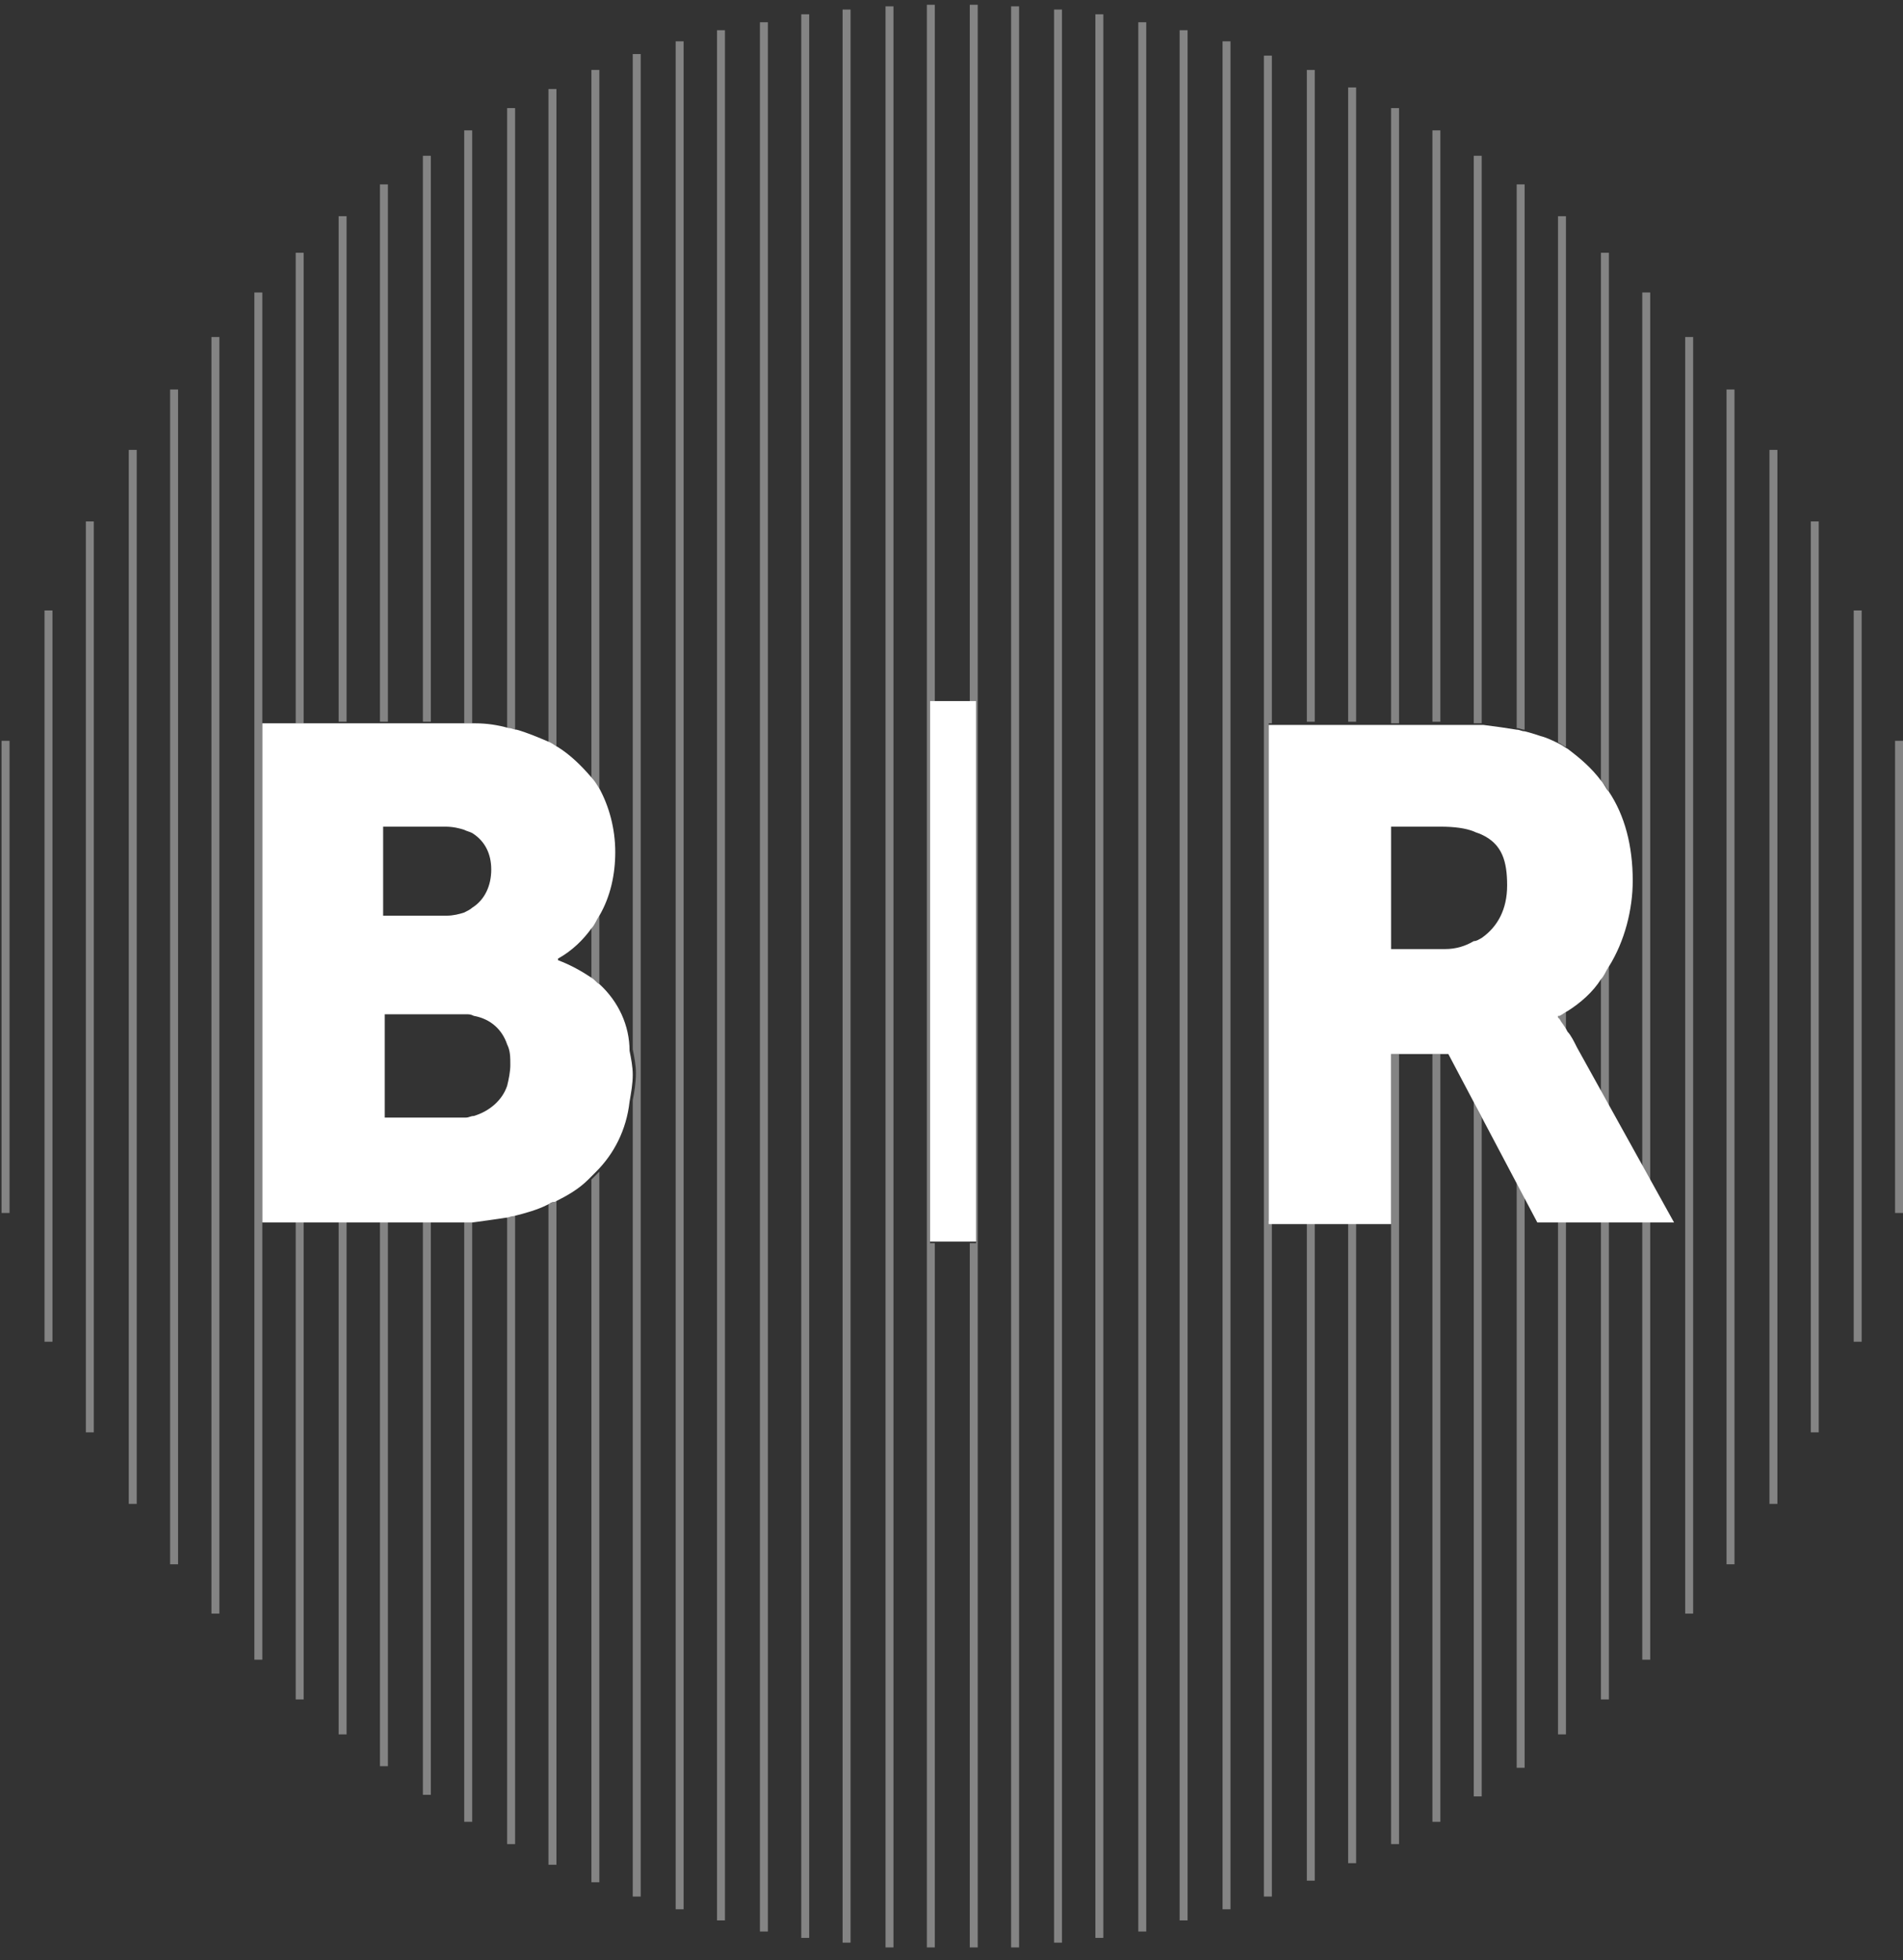 <?xml version="1.0" encoding="utf-8"?>
<!-- Generator: Adobe Illustrator 26.4.1, SVG Export Plug-In . SVG Version: 6.00 Build 0)  -->
<svg version="1.1" id="Layer_1" xmlns="http://www.w3.org/2000/svg" xmlns:xlink="http://www.w3.org/1999/xlink" x="0px" y="0px"
	 viewBox="0 0 119.7 123.3" style="enable-background:new 0 0 119.7 123.3;" xml:space="preserve">
<rect x="0" y="0" width="119.7" height="123.3" fill="#333333" stroke="none"/>
<style type="text/css">
	.st0{fill:none;}
	.st1{fill:#848484;}
	.st2{fill:#FFFFFF;}
</style>
<g>
	<path class="st0" d="M98,63.9L98,63.9c0,0.1,0,0.1,0.1,0.2L98,63.9C98,63.9,98,63.9,98,63.9z"/>
	<path class="st0" d="M98.5,63.5v1.3c0.2,0.3,0.4,0.6,0.6,1l1.5,2.8l0-7.1C100.1,62.3,99.4,63,98.5,63.5z"/>
	<path class="st0" d="M35,60.3L35,60.3c0.8,0.3,1.5,0.7,2.1,1.2l0-3.1C36.6,59.2,35.9,59.8,35,60.3z"/>
	<g>
		<rect x="0.1" y="46.6" class="st1" width="0.5" height="29.7"/>
		<rect x="2.8" y="38.4" class="st1" width="0.5" height="46"/>
		<rect x="5.4" y="32.8" class="st1" width="0.5" height="57.3"/>
		<rect x="8.1" y="28.3" class="st1" width="0.5" height="66.3"/>
		<rect x="10.7" y="24.5" class="st1" width="0.5" height="73.9"/>
		<rect x="13.3" y="21.2" class="st1" width="0.5" height="80.3"/>
		<polygon class="st1" points="16,104.4 16.5,104.4 16.5,76.8 16.5,76.8 16.5,45.5 16.5,45.5 16.5,18.4 16,18.4 		"/>
		<rect x="18.6" y="76.8" class="st1" width="0.5" height="30.1"/>
		<rect x="18.6" y="15.9" class="st1" width="0.5" height="29.6"/>
		<rect x="21.3" y="13.6" class="st1" width="0.5" height="31.8"/>
		<rect x="21.3" y="76.8" class="st1" width="0.5" height="32.3"/>
		<rect x="23.9" y="11.6" class="st1" width="0.5" height="33.8"/>
		<rect x="23.9" y="76.8" class="st1" width="0.5" height="34.3"/>
		<rect x="26.6" y="9.8" class="st1" width="0.5" height="35.6"/>
		<rect x="26.6" y="76.8" class="st1" width="0.5" height="36.1"/>
		<path class="st1" d="M29.2,45.5c0.2,0,0.3,0,0.5,0l0-37.3h-0.5L29.2,45.5z"/>
		<path class="st1" d="M29.2,114.6h0.5l0-37.8c-0.2,0-0.3,0-0.5,0L29.2,114.6z"/>
		<path class="st1" d="M31.9,45.9c0.2,0,0.3,0.1,0.5,0.1l0-39.2h-0.5L31.9,45.9z"/>
		<path class="st1" d="M31.9,116h0.5l0-39.6c-0.2,0-0.3,0.1-0.5,0.1L31.9,116z"/>
		<path class="st1" d="M34.5,117.3H35l0-41.8c-0.2,0.1-0.3,0.2-0.5,0.2L34.5,117.3z"/>
		<path class="st1" d="M34.5,46.8c0.2,0.1,0.3,0.2,0.5,0.3l0-41.5h-0.5L34.5,46.8z"/>
		<path class="st1" d="M37.2,118.4h0.5l0-44.7c-0.2,0.2-0.3,0.3-0.5,0.5L37.2,118.4z"/>
		<path class="st1" d="M37.2,61.5c0.2,0.1,0.3,0.3,0.5,0.4l0-4.3c-0.2,0.3-0.3,0.5-0.5,0.8L37.2,61.5z"/>
		<path class="st1" d="M37.2,48.9c0.2,0.2,0.3,0.5,0.5,0.7l0-45.2h-0.5L37.2,48.9z"/>
		<path class="st1" d="M39.8,66c0.1,0.5,0.2,1,0.2,1.5c0,0.6-0.1,1.2-0.2,1.7l0,50.1h0.5l0-115.9h-0.5L39.8,66z"/>
		<rect x="42.5" y="2.6" class="st1" width="0.5" height="117.5"/>
		<rect x="45.1" y="1.9" class="st1" width="0.5" height="118.9"/>
		<rect x="47.8" y="1.4" class="st1" width="0.5" height="120.1"/>
		<rect x="50.4" y="0.9" class="st1" width="0.5" height="121"/>
		<rect x="53" y="0.6" class="st1" width="0.5" height="121.6"/>
		<rect x="55.7" y="0.4" class="st1" width="0.5" height="122.1"/>
		<polygon class="st1" points="58.3,122.5 58.8,122.5 58.8,78.2 58.5,78.2 58.5,44.1 58.8,44.1 58.8,0.3 58.3,0.3 		"/>
		<polygon class="st1" points="61,44.1 61,44.1 61,37.9 		"/>
		<polygon class="st1" points="61.5,0.3 61.5,0.3 61.5,39.6 		"/>
		<rect x="119.2" y="46.6" class="st1" width="0.5" height="29.7"/>
		<rect x="116.6" y="38.4" class="st1" width="0.5" height="46"/>
		<rect x="113.9" y="32.8" class="st1" width="0.5" height="57.3"/>
		<rect x="111.3" y="28.3" class="st1" width="0.5" height="66.3"/>
		<rect x="108.6" y="24.5" class="st1" width="0.5" height="73.9"/>
		<rect x="106" y="21.2" class="st1" width="0.5" height="80.3"/>
		<rect x="103.3" y="76.8" class="st1" width="0.5" height="27.6"/>
		<polygon class="st1" points="103.8,18.4 103.3,18.4 103.3,73.4 103.8,74.3 		"/>
		<path class="st1" d="M101.2,15.9h-0.5l0,33.2c0.2,0.2,0.3,0.4,0.5,0.7L101.2,15.9z"/>
		<rect x="100.7" y="76.8" class="st1" width="0.5" height="30.1"/>
		<path class="st1" d="M101.2,60.8c-0.2,0.3-0.3,0.5-0.5,0.8l0,7.1l0.5,0.9L101.2,60.8z"/>
		<path class="st1" d="M98.5,63.5c-0.2,0.1-0.3,0.2-0.5,0.3v0.2c0.1,0.1,0.3,0.4,0.5,0.8V63.5z"/>
		<rect x="98" y="76.8" class="st1" width="0.5" height="32.3"/>
		<path class="st1" d="M98.5,13.6H98l0,33.1c0.2,0.1,0.3,0.2,0.5,0.3L98.5,13.6z"/>
		<path class="st1" d="M95.9,11.6h-0.5l0,34.2c0.2,0,0.3,0.1,0.5,0.1L95.9,11.6z"/>
		<polygon class="st1" points="95.4,74.4 95.4,111.2 95.9,111.2 95.9,75.3 		"/>
		<path class="st1" d="M93.2,9.8h-0.5l0,35.7c0.2,0,0.3,0,0.5,0L93.2,9.8z"/>
		<polygon class="st1" points="92.7,69.3 92.7,113 93.2,113 93.2,70.3 		"/>
		<rect x="90.1" y="8.2" class="st1" width="0.5" height="37.2"/>
		<rect x="90.1" y="66.3" class="st1" width="0.5" height="48.3"/>
		<polygon class="st1" points="87.5,66.3 87.5,76.8 87.5,76.8 87.5,116 88,116 88,66.3 		"/>
		<rect x="87.5" y="6.8" class="st1" width="0.5" height="38.7"/>
		<rect x="84.8" y="76.8" class="st1" width="0.5" height="40.4"/>
		<rect x="84.8" y="5.5" class="st1" width="0.5" height="39.9"/>
		<rect x="82.2" y="4.4" class="st1" width="0.5" height="41"/>
		<rect x="82.2" y="76.8" class="st1" width="0.5" height="41.5"/>
		<polygon class="st1" points="79.8,76.8 79.8,45.5 80,45.5 80,3.5 79.5,3.5 79.5,119.3 80,119.3 80,76.8 		"/>
		<rect x="76.9" y="2.6" class="st1" width="0.5" height="117.5"/>
		<rect x="74.2" y="1.9" class="st1" width="0.5" height="118.9"/>
		<rect x="71.6" y="1.4" class="st1" width="0.5" height="120.1"/>
		<rect x="68.9" y="0.9" class="st1" width="0.5" height="121"/>
		<rect x="66.3" y="0.6" class="st1" width="0.5" height="121.6"/>
		<rect x="63.6" y="0.4" class="st1" width="0.5" height="122.1"/>
		<polygon class="st1" points="61.5,122.5 61.5,122.5 61.5,39.6 		"/>
		<polygon class="st1" points="61,0.3 61,37.9 61,0.3 		"/>
		<polygon class="st1" points="61,0.3 61,44.1 61.4,44.1 61.4,78.2 61,78.2 61,78.2 61,122.5 61,122.5 61.5,122.5 61.5,0.3 		"/>
	</g>
	<g>
		<g>
			<path class="st2" d="M37.7,61.9c-0.2-0.1-0.3-0.3-0.5-0.4c-0.6-0.4-1.3-0.8-2.1-1.1v-0.1c0.9-0.5,1.6-1.2,2.1-1.9
				c0.2-0.2,0.3-0.5,0.5-0.8c0.7-1.2,1-2.6,1-4c0-1.5-0.4-2.9-1-4c-0.2-0.3-0.3-0.5-0.5-0.7c-0.6-0.7-1.3-1.4-2.1-1.9
				c-0.2-0.1-0.3-0.2-0.5-0.3c-0.7-0.3-1.4-0.6-2.1-0.8c-0.2,0-0.3-0.1-0.5-0.1c-0.7-0.2-1.4-0.3-2.1-0.3c-0.2,0-0.3,0-0.5,0
				c-0.4,0-0.8,0-1.2,0H16.5h0v31.4h0h10.1h0.5H28c0.4,0,0.8,0,1.2,0c0.2,0,0.3,0,0.5,0c0.7-0.1,1.5-0.2,2.1-0.3
				c0.2,0,0.3-0.1,0.5-0.1c0.8-0.2,1.5-0.4,2.1-0.7c0.2-0.1,0.3-0.2,0.5-0.2c0.8-0.4,1.5-0.8,2.1-1.4c0.2-0.2,0.3-0.3,0.5-0.5
				c1.1-1.1,1.9-2.6,2.1-4.4c0.1-0.6,0.2-1.1,0.2-1.7c0-0.5-0.1-1-0.2-1.5C39.6,64.5,38.9,63,37.7,61.9z M31.9,68.3
				c-0.3,0.9-1.1,1.6-2.1,1.9c-0.2,0-0.3,0.1-0.5,0.1c-0.2,0-0.3,0-0.5,0h-4.6v-6.5h4.7c0.1,0,0.3,0,0.4,0c0.2,0,0.3,0,0.5,0.1
				c1.1,0.2,1.8,0.9,2.1,1.8c0.2,0.4,0.2,0.8,0.2,1.3C32.1,67.4,32,67.9,31.9,68.3z M29.2,52.2c0.2,0.1,0.3,0.1,0.5,0.2
				c0.8,0.5,1.2,1.3,1.2,2.3c0,1-0.4,1.9-1.2,2.4c-0.1,0.1-0.3,0.2-0.5,0.3c-0.3,0.1-0.7,0.2-1.1,0.2h-4V52H28
				C28.5,52,28.9,52.1,29.2,52.2z"/>
		</g>
		<g>
			<path class="st2" d="M99.2,65.9c-0.2-0.4-0.4-0.8-0.6-1c-0.2-0.4-0.4-0.6-0.5-0.8C98,64,98,64,98,64v-0.1c0,0,0,0,0.1,0
				c0.2-0.1,0.3-0.2,0.5-0.3c0.8-0.5,1.6-1.2,2.1-2c0.2-0.2,0.3-0.5,0.5-0.8c1-1.6,1.5-3.6,1.5-5.4c0-2.2-0.5-4.1-1.5-5.6
				c-0.2-0.2-0.3-0.5-0.5-0.7c-0.6-0.8-1.3-1.4-2.1-2c-0.2-0.1-0.3-0.2-0.5-0.3c-0.4-0.2-0.8-0.4-1.2-0.5c-0.3-0.1-0.6-0.2-1-0.3
				c-0.2,0-0.3-0.1-0.5-0.1c-0.6-0.1-1.3-0.2-2.1-0.3c-0.2,0-0.3,0-0.5,0c-0.6,0-1.2,0-2,0H79.8v31.4h7.6h0.1V66.3h3.6l5.6,10.6h8.6
				L99.2,65.9z M90.9,59.7h-0.3h-3.1V52h2.6c0.2,0,0.3,0,0.5,0c0.9,0,1.6,0.1,2.1,0.3c0.2,0.1,0.3,0.1,0.5,0.2
				c1.3,0.6,1.6,1.7,1.6,3.2c0,1.5-0.6,2.6-1.6,3.3c-0.2,0.1-0.3,0.2-0.5,0.2C92.2,59.5,91.6,59.7,90.9,59.7z"/>
		</g>
		<g>
			<rect x="58.5" y="44.1" class="st2" width="2.9" height="34"/>
		</g>
	</g>
</g>
</svg>

